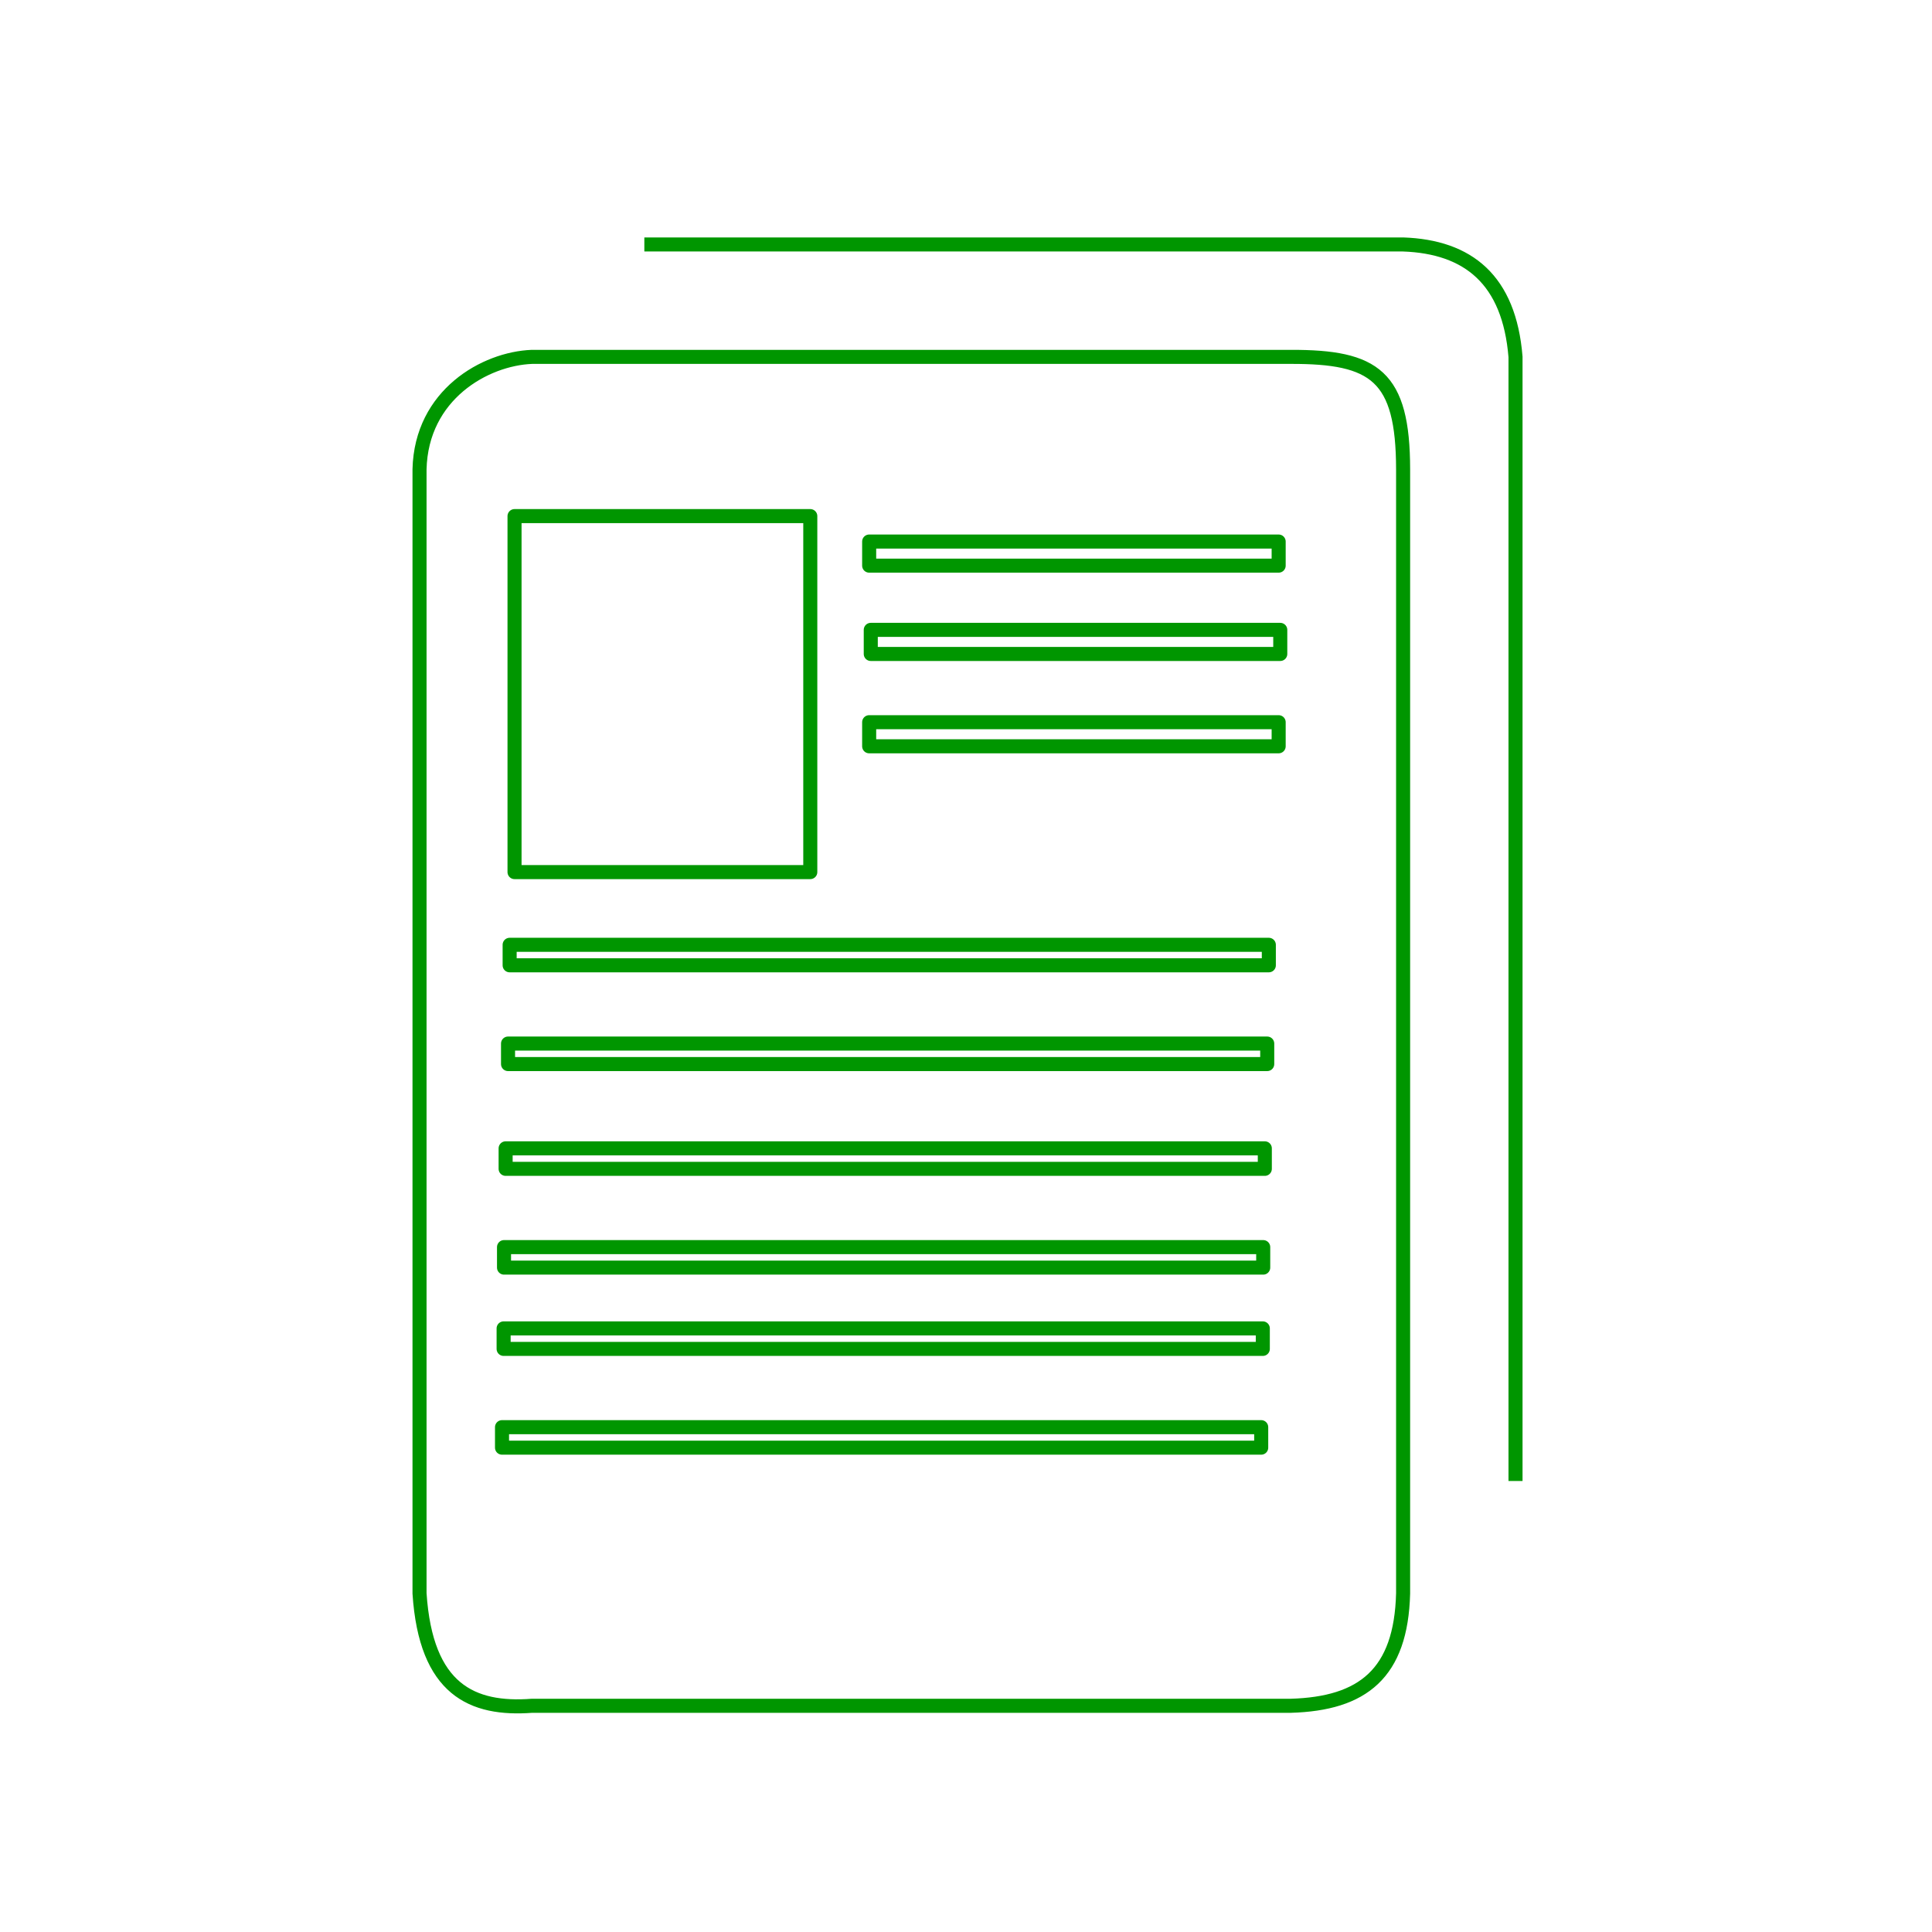 <?xml version="1.0" encoding="UTF-8" standalone="no"?>
<!-- Created with Inkscape (http://www.inkscape.org/) -->

<svg
   xmlns:dc="http://purl.org/dc/elements/1.1/"
   xmlns:cc="http://creativecommons.org/ns#"
   xmlns:rdf="http://www.w3.org/1999/02/22-rdf-syntax-ns#"
   xmlns:svg="http://www.w3.org/2000/svg"
   xmlns="http://www.w3.org/2000/svg"
   xmlns:sodipodi="http://sodipodi.sourceforge.net/DTD/sodipodi-0.dtd"
   xmlns:inkscape="http://www.inkscape.org/namespaces/inkscape"
   width="250mm"
   height="250mm"
   viewBox="0 0 885.827 885.827"
   id="svg4584"
   version="1.1"
   inkscape:version="0.91 r13725"
   sodipodi:docname="TR.svg">
  <defs
     id="defs4586" />
  <sodipodi:namedview
     id="base"
     pagecolor="#ffffff"
     bordercolor="#666666"
     borderopacity="1.0"
     inkscape:pageopacity="0.0"
     inkscape:pageshadow="2"
     inkscape:zoom="0.49497475"
     inkscape:cx="81.06029"
     inkscape:cy="285.73753"
     inkscape:document-units="px"
     inkscape:current-layer="layer1"
     showgrid="false"
     inkscape:window-width="1600"
     inkscape:window-height="841"
     inkscape:window-x="0"
     inkscape:window-y="0"
     inkscape:window-maximized="1"
     fit-margin-top="30"
     fit-margin-left="30"
     fit-margin-right="30"
     fit-margin-bottom="30" />
  <g
     inkscape:label="Calque 1"
     inkscape:groupmode="layer"
     id="layer1"
     transform="translate(-21.201,24.465)">
    <path
       style="fill:none;fill-rule:evenodd;stroke:#009600;stroke-width:6.443;stroke-linecap:butt;stroke-linejoin:miter;stroke-miterlimit:4;stroke-dasharray:none;stroke-opacity:1"
       d="m 316.634,87.621 347.896,0 c 29.853,1.051 48.664,16.155 51.54,51.54 l 0,515.402"
       id="path4609"
       inkscape:connector-curvature="0"
       sodipodi:nodetypes="cccc" />
    <path
       style="fill:none;fill-rule:evenodd;stroke:#009600;stroke-width:6.443;stroke-linecap:butt;stroke-linejoin:miter;stroke-miterlimit:4;stroke-dasharray:none;stroke-opacity:1"
       d="m 265.094,139.162 347.896,0 c 38.52,-0.104 51.492,8.662 51.54,51.54 l 0,515.402 c -0.935,36.766 -18.49,50.591 -51.54,51.54 l -347.896,0 c -27.294,2.036 -48.637,-7.234 -51.54,-51.54 l 0,-515.402 c 0.835,-34.259 30.082,-50.703 51.54,-51.54 z"
       id="path4611"
       inkscape:connector-curvature="0"
       sodipodi:nodetypes="ccccccccc" />
    <rect
       style="opacity:1;fill:none;fill-opacity:1;stroke:#009600;stroke-width:6.443;stroke-linecap:round;stroke-linejoin:round;stroke-miterlimit:4;stroke-dasharray:none;stroke-opacity:1"
       id="rect4632"
       width="135.608"
       height="163.219"
       x="257.113"
       y="212.173" />
    <rect
       style="opacity:1;fill:none;fill-opacity:1;stroke:#009600;stroke-width:6.443;stroke-linecap:round;stroke-linejoin:round;stroke-miterlimit:4;stroke-dasharray:none;stroke-opacity:1"
       id="rect4634"
       width="187.754"
       height="11.044"
       x="419.715"
       y="223.835" />
    <rect
       style="opacity:1;fill:none;fill-opacity:1;stroke:#009600;stroke-width:6.443;stroke-linecap:round;stroke-linejoin:round;stroke-miterlimit:4;stroke-dasharray:none;stroke-opacity:1"
       id="rect4634-9"
       width="187.754"
       height="11.044"
       x="420.451"
       y="264.331" />
    <rect
       style="opacity:1;fill:none;fill-opacity:1;stroke:#009600;stroke-width:6.443;stroke-linecap:round;stroke-linejoin:round;stroke-miterlimit:4;stroke-dasharray:none;stroke-opacity:1"
       id="rect4634-8"
       width="187.754"
       height="11.044"
       x="419.715"
       y="306.667" />
    <rect
       style="opacity:1;fill:none;fill-opacity:1;stroke:#009600;stroke-width:6.443;stroke-linecap:round;stroke-linejoin:round;stroke-miterlimit:4;stroke-dasharray:none;stroke-opacity:1"
       id="rect4634-5"
       width="348.088"
       height="9.396"
       x="254.874"
       y="408.731" />
    <rect
       style="opacity:1;fill:none;fill-opacity:1;stroke:#009600;stroke-width:6.443;stroke-linecap:round;stroke-linejoin:round;stroke-miterlimit:4;stroke-dasharray:none;stroke-opacity:1"
       id="rect4634-5-5"
       width="348.088"
       height="9.396"
       x="254.138"
       y="454.013" />
    <rect
       style="opacity:1;fill:none;fill-opacity:1;stroke:#009600;stroke-width:6.443;stroke-linecap:round;stroke-linejoin:round;stroke-miterlimit:4;stroke-dasharray:none;stroke-opacity:1"
       id="rect4634-5-9"
       width="348.088"
       height="9.396"
       x="253.033"
       y="502.056" />
    <rect
       style="opacity:1;fill:none;fill-opacity:1;stroke:#009600;stroke-width:6.443;stroke-linecap:round;stroke-linejoin:round;stroke-miterlimit:4;stroke-dasharray:none;stroke-opacity:1"
       id="rect4634-5-5-0"
       width="348.088"
       height="9.396"
       x="252.297"
       y="547.338" />
    <rect
       style="opacity:1;fill:none;fill-opacity:1;stroke:#009600;stroke-width:6.443;stroke-linecap:round;stroke-linejoin:round;stroke-miterlimit:4;stroke-dasharray:none;stroke-opacity:1"
       id="rect4634-5-8"
       width="348.088"
       height="9.396"
       x="252.113"
       y="584.612" />
    <rect
       style="opacity:1;fill:none;fill-opacity:1;stroke:#009600;stroke-width:6.443;stroke-linecap:round;stroke-linejoin:round;stroke-miterlimit:4;stroke-dasharray:none;stroke-opacity:1"
       id="rect4634-5-5-5"
       width="348.088"
       height="9.396"
       x="251.377"
       y="629.894" />
  </g>
</svg>
